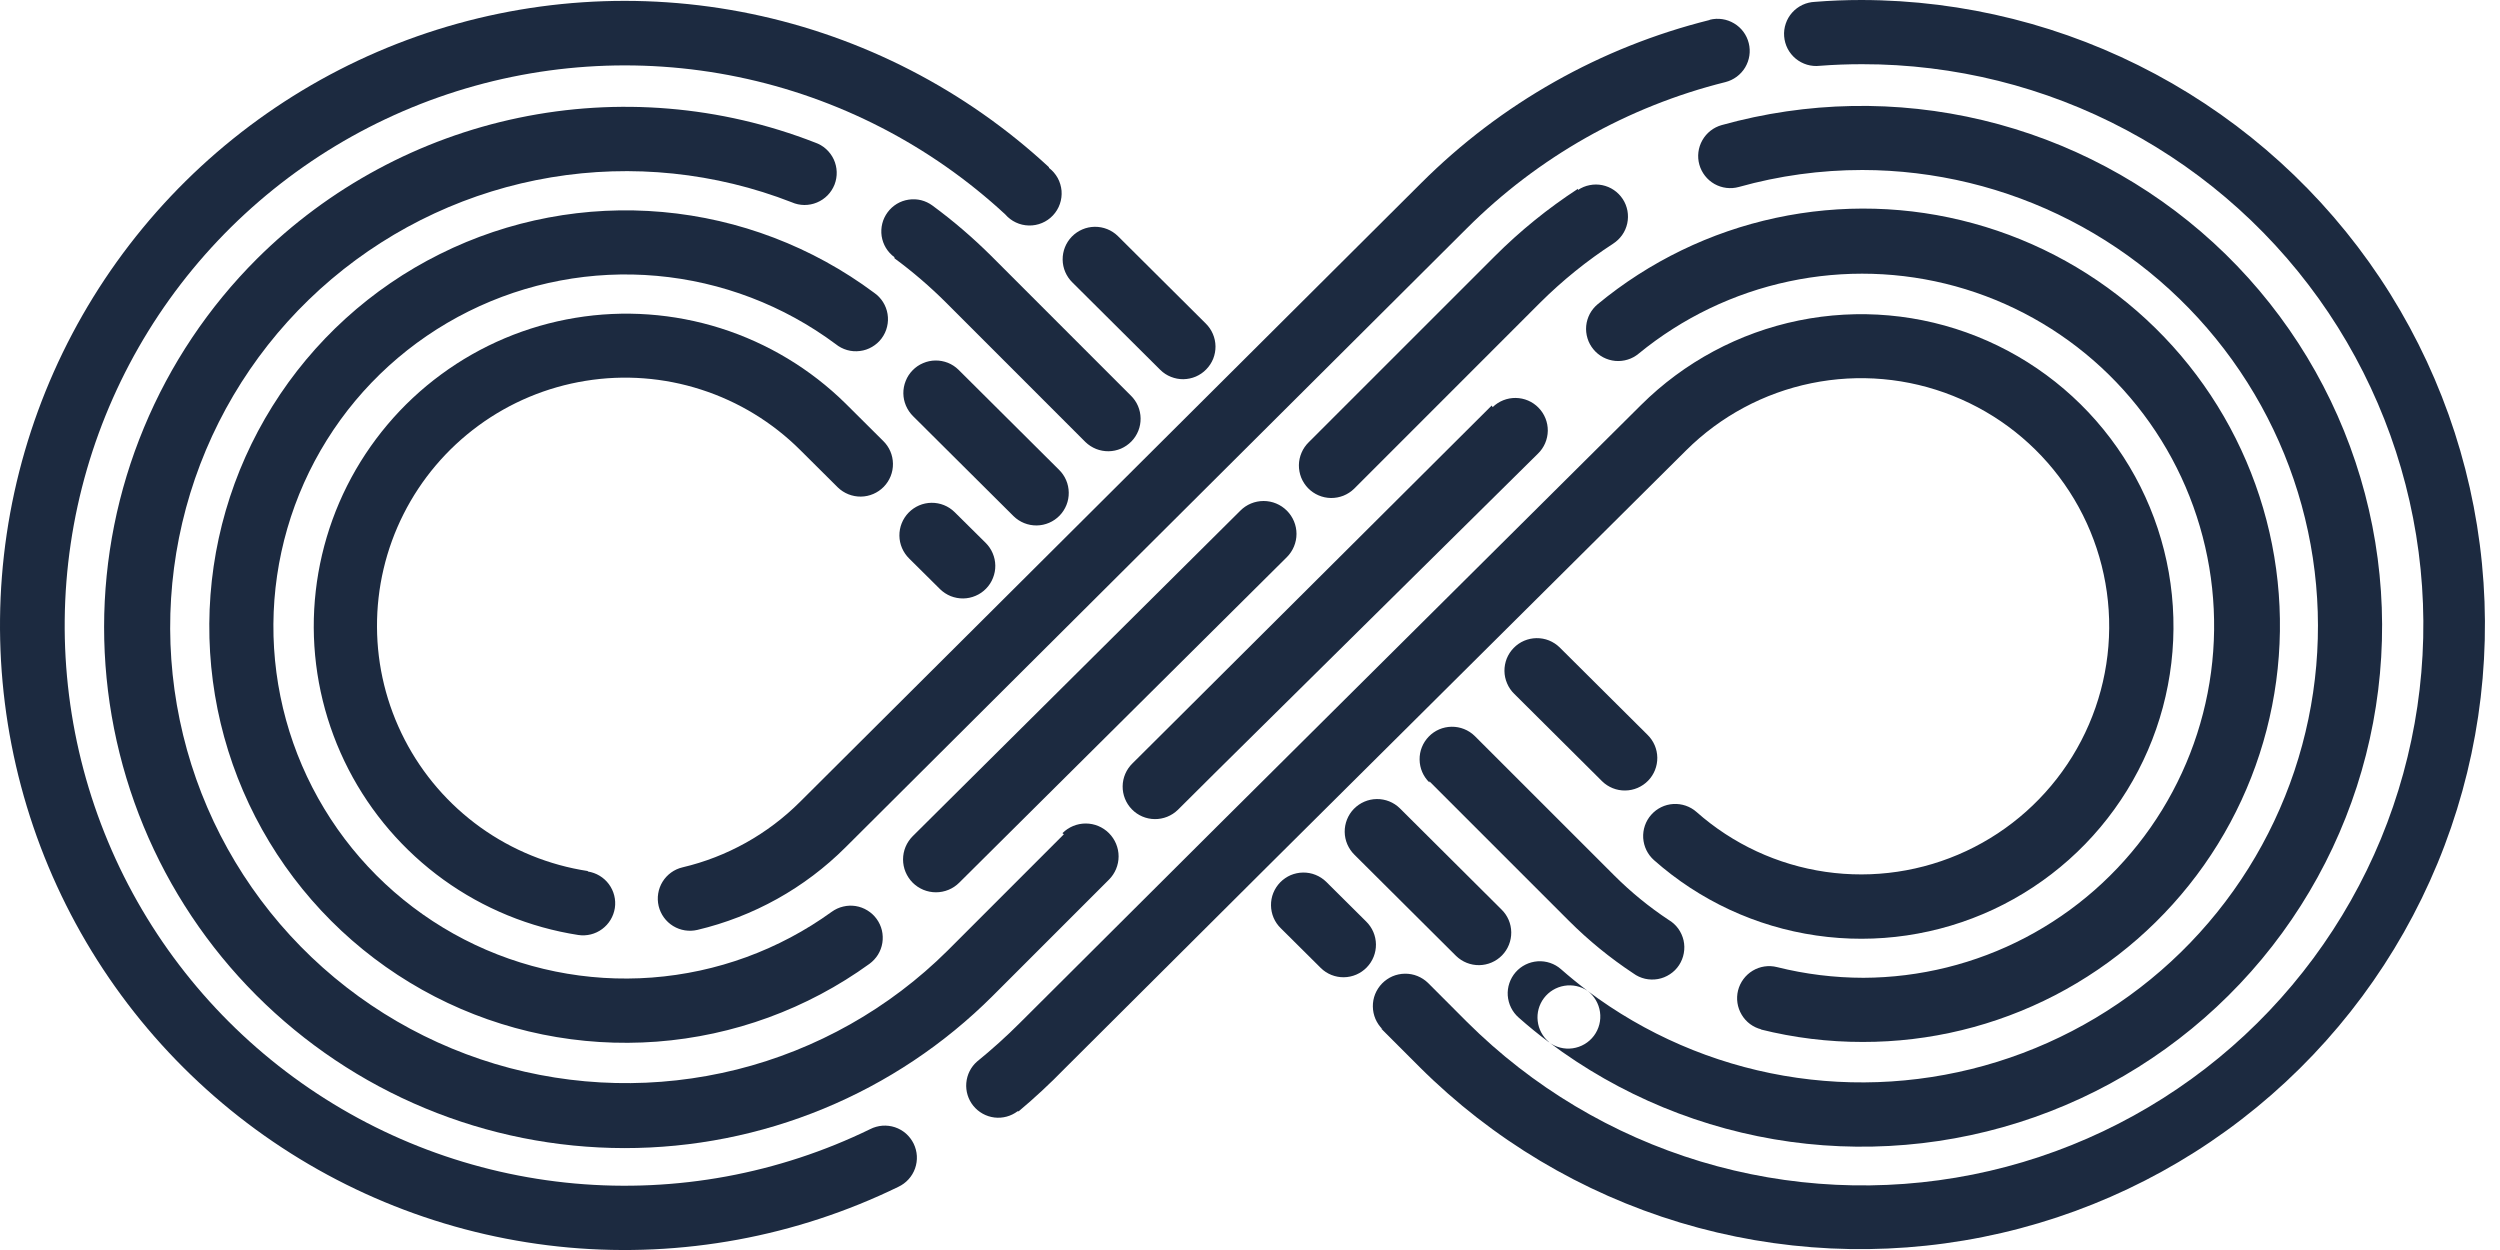<svg width="50" height="25" viewBox="0 0 50 25" fill="none" xmlns="http://www.w3.org/2000/svg">
<path fill-rule="evenodd" clip-rule="evenodd" d="M32.95 14.696L31.192 12.947C31.131 12.888 31.059 12.841 30.98 12.809C30.9 12.777 30.816 12.762 30.73 12.763C30.645 12.764 30.561 12.782 30.483 12.815C30.404 12.849 30.333 12.898 30.274 12.959C30.214 13.02 30.167 13.092 30.135 13.171C30.104 13.251 30.088 13.335 30.089 13.421C30.09 13.506 30.108 13.59 30.142 13.668C30.175 13.747 30.224 13.818 30.285 13.877L32.043 15.626C32.166 15.746 32.333 15.813 32.505 15.81C32.677 15.808 32.841 15.738 32.962 15.614C33.082 15.491 33.148 15.325 33.146 15.153C33.144 14.98 33.073 14.816 32.95 14.696ZM24.114 6.469L22.356 4.72C22.233 4.6 22.067 4.534 21.894 4.536C21.722 4.538 21.558 4.609 21.437 4.732C21.317 4.855 21.251 5.021 21.253 5.194C21.255 5.366 21.326 5.53 21.449 5.65L23.207 7.399C23.268 7.459 23.34 7.506 23.419 7.537C23.499 7.569 23.583 7.585 23.669 7.584C23.754 7.582 23.838 7.565 23.917 7.531C23.995 7.497 24.066 7.449 24.125 7.387C24.185 7.326 24.232 7.254 24.264 7.175C24.295 7.096 24.311 7.011 24.31 6.926C24.309 6.841 24.291 6.756 24.257 6.678C24.224 6.6 24.175 6.529 24.114 6.469ZM20.979 3.358C21.051 3.412 21.11 3.481 21.154 3.56C21.197 3.639 21.223 3.726 21.231 3.815C21.238 3.905 21.227 3.995 21.197 4.08C21.168 4.165 21.12 4.243 21.059 4.308C20.997 4.374 20.922 4.426 20.84 4.46C20.757 4.495 20.667 4.512 20.577 4.51C20.487 4.508 20.399 4.488 20.317 4.449C20.236 4.411 20.164 4.356 20.105 4.288C18.608 2.903 16.762 1.953 14.765 1.54C12.768 1.127 10.696 1.267 8.773 1.945C6.85 2.623 5.148 3.813 3.851 5.386C2.554 6.96 1.712 8.857 1.414 10.875C1.116 12.892 1.374 14.952 2.161 16.834C2.947 18.715 4.233 20.346 5.878 21.55C7.523 22.755 9.466 23.488 11.497 23.67C13.528 23.852 15.57 23.476 17.403 22.583C17.479 22.544 17.562 22.521 17.647 22.514C17.732 22.508 17.818 22.518 17.899 22.545C17.98 22.572 18.055 22.615 18.119 22.671C18.183 22.728 18.235 22.796 18.273 22.873C18.31 22.95 18.332 23.033 18.337 23.118C18.342 23.203 18.329 23.289 18.301 23.369C18.272 23.45 18.228 23.524 18.17 23.587C18.113 23.65 18.043 23.701 17.966 23.737C15.922 24.733 13.644 25.153 11.379 24.951C9.114 24.748 6.948 23.931 5.113 22.588C3.278 21.244 1.844 19.426 0.967 17.328C0.09 15.23 -0.198 12.932 0.134 10.682C0.467 8.433 1.407 6.317 2.854 4.562C4.3 2.808 6.198 1.481 8.343 0.726C10.488 -0.029 12.799 -0.184 15.026 0.277C17.252 0.738 19.311 1.799 20.979 3.344V3.358ZM20.352 22.225C20.219 22.325 20.053 22.37 19.888 22.35C19.723 22.33 19.572 22.246 19.467 22.117C19.363 21.989 19.312 21.824 19.326 21.659C19.34 21.493 19.417 21.339 19.542 21.23C19.839 20.989 20.123 20.733 20.393 20.463L24.398 16.472L32.82 8.101C33.684 7.242 34.78 6.654 35.974 6.41C37.168 6.166 38.408 6.277 39.539 6.729C40.671 7.181 41.646 7.954 42.344 8.953C43.042 9.951 43.433 11.133 43.467 12.351C43.502 13.569 43.18 14.771 42.54 15.808C41.901 16.845 40.971 17.673 39.867 18.189C38.763 18.704 37.532 18.886 36.326 18.71C35.12 18.535 33.992 18.011 33.08 17.203C33.017 17.147 32.965 17.079 32.928 17.003C32.891 16.927 32.87 16.845 32.864 16.761C32.854 16.591 32.911 16.423 33.024 16.296C33.137 16.168 33.296 16.09 33.466 16.08C33.636 16.07 33.804 16.127 33.931 16.24C34.656 16.882 35.553 17.298 36.511 17.437C37.469 17.576 38.447 17.431 39.324 17.021C40.201 16.611 40.938 15.953 41.446 15.129C41.954 14.305 42.21 13.35 42.182 12.382C42.154 11.415 41.844 10.476 41.289 9.683C40.734 8.889 39.959 8.275 39.06 7.917C38.161 7.558 37.176 7.47 36.228 7.664C35.279 7.858 34.408 8.325 33.722 9.008L25.3 17.379L21.296 21.369C21.003 21.67 20.696 21.956 20.375 22.225H20.352Z" fill="#1C2A40"/>
<path fill-rule="evenodd" clip-rule="evenodd" d="M28.588 15.626L31.378 18.416C31.771 18.809 32.203 19.161 32.666 19.467C32.736 19.519 32.816 19.555 32.901 19.575C32.985 19.594 33.073 19.596 33.158 19.581C33.244 19.566 33.325 19.533 33.398 19.485C33.471 19.438 33.533 19.376 33.581 19.303C33.628 19.231 33.661 19.149 33.676 19.064C33.692 18.978 33.69 18.891 33.671 18.806C33.651 18.721 33.615 18.642 33.564 18.571C33.513 18.501 33.448 18.442 33.373 18.398C32.982 18.139 32.617 17.841 32.285 17.509L29.494 14.719C29.371 14.599 29.205 14.533 29.033 14.535C28.86 14.537 28.696 14.607 28.576 14.731C28.456 14.854 28.389 15.02 28.392 15.192C28.394 15.365 28.464 15.529 28.588 15.649V15.626ZM35.229 20.588C35.063 20.547 34.921 20.442 34.834 20.295C34.746 20.149 34.72 19.974 34.761 19.809C34.803 19.644 34.908 19.502 35.054 19.414C35.2 19.326 35.375 19.3 35.54 19.342C36.106 19.484 36.687 19.555 37.27 19.556C38.398 19.551 39.508 19.276 40.507 18.753C41.506 18.23 42.365 17.475 43.011 16.551C43.657 15.627 44.072 14.562 44.221 13.444C44.37 12.326 44.248 11.189 43.866 10.128C43.484 9.067 42.852 8.114 42.025 7.348C41.197 6.582 40.198 6.026 39.111 5.726C38.024 5.427 36.881 5.393 35.778 5.628C34.675 5.862 33.645 6.358 32.773 7.073C32.708 7.127 32.633 7.168 32.553 7.192C32.472 7.217 32.387 7.226 32.303 7.218C32.219 7.21 32.137 7.185 32.063 7.146C31.988 7.106 31.922 7.052 31.869 6.987C31.815 6.922 31.774 6.847 31.75 6.767C31.725 6.686 31.716 6.601 31.724 6.517C31.732 6.433 31.757 6.352 31.796 6.277C31.836 6.203 31.89 6.137 31.955 6.083C32.986 5.231 34.206 4.639 35.514 4.358C36.822 4.077 38.178 4.114 39.468 4.468C40.758 4.821 41.944 5.48 42.926 6.389C43.908 7.297 44.656 8.429 45.108 9.688C45.561 10.946 45.703 12.296 45.524 13.621C45.345 14.947 44.85 16.21 44.08 17.303C43.309 18.397 42.288 19.289 41.1 19.905C39.912 20.52 38.594 20.841 37.256 20.839C36.566 20.84 35.879 20.756 35.21 20.588H35.229ZM29.853 8.143C29.976 8.023 30.142 7.957 30.314 7.959C30.486 7.961 30.651 8.031 30.771 8.155C30.891 8.278 30.958 8.444 30.956 8.616C30.953 8.789 30.883 8.953 30.759 9.073L24.314 15.444L23.556 16.198C23.432 16.318 23.266 16.384 23.094 16.382C22.922 16.38 22.757 16.31 22.637 16.186C22.517 16.063 22.451 15.897 22.453 15.725C22.455 15.552 22.526 15.388 22.649 15.268L23.407 14.514L29.834 8.111L29.853 8.143ZM21.277 16.686L18.952 19.012C17.787 20.169 16.331 20.991 14.738 21.39C13.145 21.788 11.474 21.75 9.901 21.278C8.328 20.805 6.912 19.917 5.802 18.707C4.692 17.497 3.929 16.009 3.595 14.402C3.26 12.794 3.366 11.126 3.9 9.573C4.435 8.02 5.379 6.641 6.633 5.58C7.887 4.52 9.403 3.817 11.023 3.547C12.643 3.277 14.306 3.449 15.836 4.046C15.915 4.081 16 4.099 16.087 4.1C16.173 4.1 16.259 4.084 16.339 4.05C16.419 4.017 16.491 3.968 16.552 3.906C16.612 3.845 16.659 3.771 16.691 3.691C16.722 3.61 16.737 3.524 16.734 3.437C16.731 3.351 16.711 3.266 16.675 3.188C16.638 3.109 16.586 3.039 16.522 2.981C16.458 2.923 16.383 2.879 16.301 2.851C14.415 2.115 12.356 1.943 10.375 2.356C8.393 2.769 6.574 3.749 5.139 5.176C4.171 6.142 3.403 7.29 2.879 8.553C2.354 9.816 2.083 11.17 2.082 12.537C2.081 13.905 2.349 15.259 2.871 16.524C3.393 17.788 4.159 18.936 5.125 19.904C6.092 20.872 7.239 21.641 8.502 22.165C9.765 22.69 11.119 22.96 12.487 22.962C13.854 22.963 15.209 22.695 16.473 22.173C17.737 21.651 18.886 20.885 19.854 19.918L22.179 17.593C22.302 17.47 22.372 17.302 22.372 17.128C22.372 16.954 22.302 16.786 22.179 16.663C22.056 16.54 21.889 16.47 21.714 16.47C21.54 16.47 21.372 16.54 21.249 16.663L21.277 16.686ZM17.891 5.167C18.255 5.435 18.599 5.731 18.919 6.05L21.709 8.841C21.77 8.9 21.843 8.947 21.922 8.979C22.001 9.01 22.086 9.026 22.171 9.025C22.256 9.024 22.341 9.006 22.419 8.973C22.497 8.939 22.568 8.89 22.628 8.829C22.688 8.768 22.734 8.696 22.766 8.617C22.798 8.537 22.813 8.453 22.812 8.367C22.811 8.282 22.793 8.198 22.76 8.12C22.726 8.041 22.677 7.97 22.616 7.911L19.826 5.12C19.459 4.755 19.066 4.418 18.649 4.111C18.581 4.061 18.505 4.025 18.423 4.004C18.341 3.984 18.256 3.98 18.173 3.993C18.089 4.005 18.009 4.034 17.937 4.077C17.865 4.121 17.802 4.178 17.752 4.246C17.702 4.314 17.665 4.391 17.645 4.473C17.625 4.554 17.621 4.639 17.633 4.723C17.646 4.806 17.675 4.886 17.718 4.958C17.762 5.03 17.819 5.093 17.887 5.143L17.891 5.167Z" fill="#1C2A40"/>
<path fill-rule="evenodd" clip-rule="evenodd" d="M25.616 18.565L26.416 19.36C26.539 19.481 26.705 19.547 26.877 19.545C27.05 19.543 27.214 19.472 27.334 19.349C27.455 19.225 27.521 19.059 27.519 18.887C27.517 18.715 27.446 18.55 27.323 18.43L26.523 17.635C26.462 17.576 26.39 17.529 26.31 17.497C26.231 17.465 26.146 17.45 26.061 17.451C25.976 17.452 25.892 17.47 25.813 17.503C25.735 17.537 25.664 17.586 25.604 17.647C25.545 17.708 25.498 17.78 25.466 17.859C25.434 17.938 25.419 18.023 25.42 18.108C25.421 18.194 25.439 18.278 25.472 18.356C25.506 18.435 25.555 18.506 25.616 18.565ZM27.653 20.588C27.592 20.529 27.543 20.458 27.509 20.379C27.476 20.301 27.458 20.217 27.457 20.131C27.456 20.046 27.471 19.961 27.503 19.882C27.535 19.803 27.582 19.731 27.641 19.67C27.701 19.609 27.772 19.56 27.85 19.526C27.928 19.493 28.013 19.475 28.098 19.474C28.183 19.473 28.268 19.488 28.347 19.52C28.427 19.552 28.499 19.599 28.56 19.658L29.336 20.435C30.642 21.737 32.248 22.697 34.013 23.23C35.779 23.763 37.648 23.852 39.456 23.491C41.264 23.129 42.955 22.326 44.378 21.155C45.802 19.983 46.915 18.479 47.619 16.775C48.322 15.07 48.595 13.219 48.412 11.384C48.229 9.549 47.597 7.788 46.571 6.256C45.544 4.724 44.156 3.469 42.529 2.602C40.902 1.734 39.086 1.282 37.242 1.284C36.96 1.284 36.678 1.294 36.396 1.316C36.31 1.326 36.223 1.318 36.141 1.294C36.058 1.269 35.981 1.228 35.914 1.173C35.848 1.118 35.793 1.051 35.753 0.974C35.713 0.897 35.69 0.813 35.683 0.727C35.676 0.641 35.687 0.555 35.715 0.473C35.742 0.391 35.786 0.316 35.844 0.251C35.901 0.187 35.971 0.135 36.049 0.098C36.127 0.061 36.212 0.041 36.298 0.037C36.608 0.012 36.918 0 37.228 0C39.281 0.003 41.301 0.512 43.109 1.482C44.918 2.452 46.46 3.852 47.599 5.559C48.738 7.267 49.439 9.228 49.639 11.271C49.84 13.313 49.534 15.374 48.749 17.27C47.964 19.166 46.724 20.84 45.138 22.143C43.553 23.446 41.67 24.338 39.658 24.74C37.645 25.143 35.565 25.043 33.6 24.451C31.635 23.858 29.846 22.79 28.392 21.341L27.616 20.565L27.653 20.588ZM34.196 0.395C34.361 0.354 34.536 0.38 34.682 0.468C34.829 0.555 34.934 0.697 34.975 0.863C35.017 1.028 34.99 1.203 34.903 1.349C34.815 1.495 34.673 1.6 34.508 1.642C32.551 2.13 30.763 3.141 29.336 4.567L16.91 16.947C16.095 17.761 15.069 18.332 13.948 18.598C13.782 18.637 13.607 18.609 13.462 18.52C13.316 18.43 13.213 18.287 13.173 18.121C13.134 17.955 13.162 17.78 13.251 17.635C13.341 17.49 13.484 17.386 13.65 17.347C14.541 17.137 15.356 16.682 16.003 16.035L28.43 3.655C30.02 2.069 32.012 0.944 34.192 0.4L34.196 0.395ZM11.757 17.421C10.982 17.303 10.246 17.004 9.609 16.547C8.972 16.09 8.452 15.488 8.093 14.792C7.733 14.095 7.543 13.323 7.54 12.539C7.536 11.755 7.718 10.981 8.071 10.281C8.424 9.581 8.938 8.975 9.57 8.512C10.203 8.048 10.936 7.742 11.71 7.617C12.484 7.491 13.276 7.551 14.023 7.792C14.769 8.032 15.448 8.446 16.003 8.999L16.756 9.748C16.88 9.868 17.046 9.934 17.218 9.932C17.39 9.93 17.555 9.859 17.675 9.736C17.795 9.613 17.862 9.447 17.859 9.274C17.857 9.102 17.787 8.938 17.663 8.818L16.91 8.069C16.208 7.378 15.352 6.863 14.413 6.565C13.474 6.268 12.478 6.196 11.506 6.357C10.534 6.518 9.614 6.906 8.821 7.49C8.028 8.073 7.384 8.837 6.941 9.717C6.499 10.597 6.271 11.569 6.275 12.554C6.28 13.539 6.518 14.509 6.969 15.385C7.42 16.261 8.071 17.017 8.87 17.594C9.669 18.17 10.593 18.549 11.566 18.7C11.735 18.725 11.906 18.683 12.043 18.581C12.18 18.48 12.271 18.329 12.297 18.16C12.322 17.992 12.279 17.821 12.178 17.684C12.077 17.547 11.925 17.456 11.757 17.43V17.421ZM18.184 11.171L18.803 11.785C18.864 11.844 18.936 11.891 19.015 11.923C19.095 11.954 19.179 11.97 19.264 11.969C19.35 11.968 19.434 11.95 19.512 11.916C19.591 11.883 19.662 11.834 19.721 11.773C19.781 11.712 19.828 11.64 19.859 11.56C19.891 11.481 19.907 11.397 19.906 11.311C19.905 11.226 19.887 11.142 19.853 11.063C19.82 10.985 19.771 10.914 19.71 10.854L19.091 10.241C18.968 10.12 18.802 10.054 18.629 10.056C18.457 10.058 18.293 10.129 18.173 10.252C18.052 10.376 17.986 10.542 17.988 10.714C17.99 10.886 18.061 11.05 18.184 11.171Z" fill="#1C2A40"/>
<path fill-rule="evenodd" clip-rule="evenodd" d="M27.09 17.096L29.122 19.119C29.246 19.239 29.412 19.305 29.584 19.303C29.756 19.301 29.921 19.23 30.041 19.107C30.161 18.984 30.227 18.818 30.225 18.645C30.223 18.473 30.153 18.309 30.029 18.189L27.997 16.166C27.874 16.045 27.708 15.979 27.535 15.981C27.363 15.983 27.199 16.054 27.078 16.177C26.958 16.3 26.892 16.467 26.894 16.639C26.896 16.811 26.967 16.975 27.09 17.096ZM30.373 20.351C30.245 20.239 30.167 20.08 30.155 19.91C30.144 19.74 30.201 19.573 30.313 19.444C30.425 19.316 30.584 19.238 30.754 19.226C30.924 19.215 31.092 19.271 31.22 19.384C31.393 19.536 31.57 19.68 31.75 19.816C31.886 19.919 31.976 20.071 32 20.24C32.024 20.409 31.98 20.58 31.878 20.716C31.776 20.852 31.623 20.942 31.454 20.966C31.286 20.99 31.114 20.946 30.978 20.844C30.77 20.689 30.569 20.525 30.373 20.351ZM30.978 20.844C32.392 21.908 34.055 22.593 35.808 22.836C37.561 23.078 39.347 22.87 40.997 22.23C42.647 21.591 44.106 20.541 45.238 19.18C46.369 17.819 47.135 16.192 47.462 14.453C47.79 12.714 47.669 10.92 47.11 9.241C46.551 7.561 45.574 6.052 44.27 4.856C42.965 3.66 41.378 2.816 39.657 2.404C37.936 1.992 36.138 2.026 34.433 2.502C34.352 2.525 34.276 2.563 34.21 2.615C34.144 2.667 34.088 2.732 34.047 2.805C33.963 2.953 33.941 3.129 33.987 3.293C34.033 3.457 34.142 3.596 34.29 3.68C34.438 3.763 34.614 3.785 34.778 3.739C35.581 3.514 36.412 3.4 37.247 3.4C38.693 3.402 40.117 3.747 41.404 4.408C42.69 5.068 43.8 6.025 44.644 7.199C45.488 8.373 46.041 9.731 46.257 11.16C46.473 12.59 46.346 14.05 45.887 15.421C45.428 16.792 44.65 18.035 43.616 19.046C42.583 20.057 41.324 20.808 39.943 21.237C38.563 21.666 37.1 21.761 35.675 21.514C34.251 21.267 32.906 20.685 31.75 19.816C31.614 19.724 31.448 19.689 31.286 19.716C31.124 19.743 30.978 19.831 30.879 19.962C30.78 20.093 30.735 20.257 30.754 20.42C30.772 20.584 30.852 20.733 30.978 20.839V20.844ZM31.559 3.8C31.63 3.752 31.709 3.719 31.793 3.703C31.876 3.686 31.962 3.686 32.045 3.703C32.128 3.72 32.208 3.753 32.278 3.801C32.348 3.848 32.408 3.91 32.455 3.981C32.502 4.052 32.533 4.132 32.549 4.215C32.564 4.299 32.563 4.385 32.545 4.468C32.527 4.551 32.493 4.63 32.444 4.699C32.395 4.769 32.333 4.828 32.262 4.874C31.736 5.216 31.246 5.612 30.801 6.055L27.081 9.776C27.02 9.835 26.948 9.882 26.868 9.914C26.789 9.945 26.704 9.961 26.619 9.96C26.534 9.959 26.45 9.941 26.371 9.907C26.293 9.874 26.222 9.825 26.162 9.764C26.103 9.703 26.056 9.631 26.024 9.552C25.993 9.472 25.977 9.388 25.978 9.302C25.979 9.217 25.997 9.133 26.031 9.054C26.064 8.976 26.113 8.905 26.174 8.845L29.895 5.125C30.401 4.619 30.959 4.167 31.559 3.776V3.8ZM24.807 10.213L18.254 16.724C18.193 16.785 18.145 16.857 18.111 16.937C18.078 17.017 18.061 17.102 18.061 17.189C18.061 17.275 18.078 17.361 18.111 17.44C18.145 17.52 18.193 17.593 18.254 17.654C18.315 17.715 18.388 17.763 18.467 17.796C18.547 17.829 18.633 17.846 18.719 17.846C18.805 17.846 18.891 17.829 18.971 17.796C19.051 17.763 19.123 17.715 19.184 17.654L25.737 11.143C25.86 11.02 25.93 10.852 25.93 10.678C25.93 10.503 25.86 10.336 25.737 10.213C25.613 10.089 25.446 10.02 25.272 10.02C25.097 10.02 24.93 10.089 24.807 10.213ZM16.636 18.235C15.581 18.998 14.336 19.453 13.038 19.551C11.74 19.649 10.441 19.385 9.284 18.789C8.127 18.193 7.158 17.288 6.485 16.174C5.811 15.061 5.459 13.782 5.468 12.481C5.477 11.18 5.847 9.906 6.536 8.802C7.225 7.698 8.207 6.807 9.372 6.227C10.537 5.647 11.84 5.401 13.136 5.517C14.432 5.633 15.671 6.106 16.715 6.883C16.782 6.937 16.859 6.977 16.942 7.001C17.025 7.025 17.112 7.031 17.198 7.02C17.284 7.01 17.366 6.982 17.441 6.938C17.515 6.895 17.581 6.837 17.632 6.768C17.684 6.698 17.721 6.62 17.741 6.536C17.762 6.452 17.765 6.365 17.751 6.279C17.737 6.194 17.706 6.113 17.66 6.04C17.614 5.967 17.553 5.904 17.482 5.855C16.248 4.936 14.783 4.377 13.251 4.24C11.718 4.103 10.178 4.394 8.8 5.08C7.423 5.765 6.263 6.819 5.448 8.125C4.633 9.43 4.196 10.935 4.186 12.474C4.175 14.013 4.591 15.524 5.388 16.841C6.184 18.157 7.33 19.227 8.697 19.932C10.065 20.637 11.601 20.948 13.136 20.833C14.67 20.717 16.142 20.179 17.389 19.277C17.457 19.227 17.515 19.165 17.56 19.093C17.604 19.021 17.634 18.941 17.647 18.858C17.66 18.774 17.657 18.689 17.638 18.607C17.618 18.525 17.583 18.448 17.533 18.379C17.484 18.311 17.421 18.253 17.349 18.209C17.277 18.164 17.198 18.135 17.114 18.121C17.031 18.108 16.946 18.111 16.864 18.131C16.782 18.15 16.704 18.186 16.636 18.235ZM18.263 8.325C18.202 8.265 18.154 8.194 18.12 8.116C18.086 8.037 18.068 7.953 18.067 7.868C18.066 7.783 18.082 7.698 18.114 7.619C18.145 7.539 18.192 7.467 18.252 7.406C18.311 7.345 18.382 7.296 18.461 7.263C18.539 7.229 18.623 7.211 18.709 7.21C18.794 7.209 18.878 7.225 18.958 7.256C19.037 7.288 19.109 7.335 19.17 7.395L21.179 9.394C21.303 9.515 21.373 9.679 21.375 9.851C21.378 10.023 21.311 10.189 21.191 10.313C21.071 10.436 20.906 10.507 20.734 10.509C20.562 10.511 20.396 10.445 20.272 10.324L18.263 8.325Z" fill="#1C2A40"/>
</svg>
